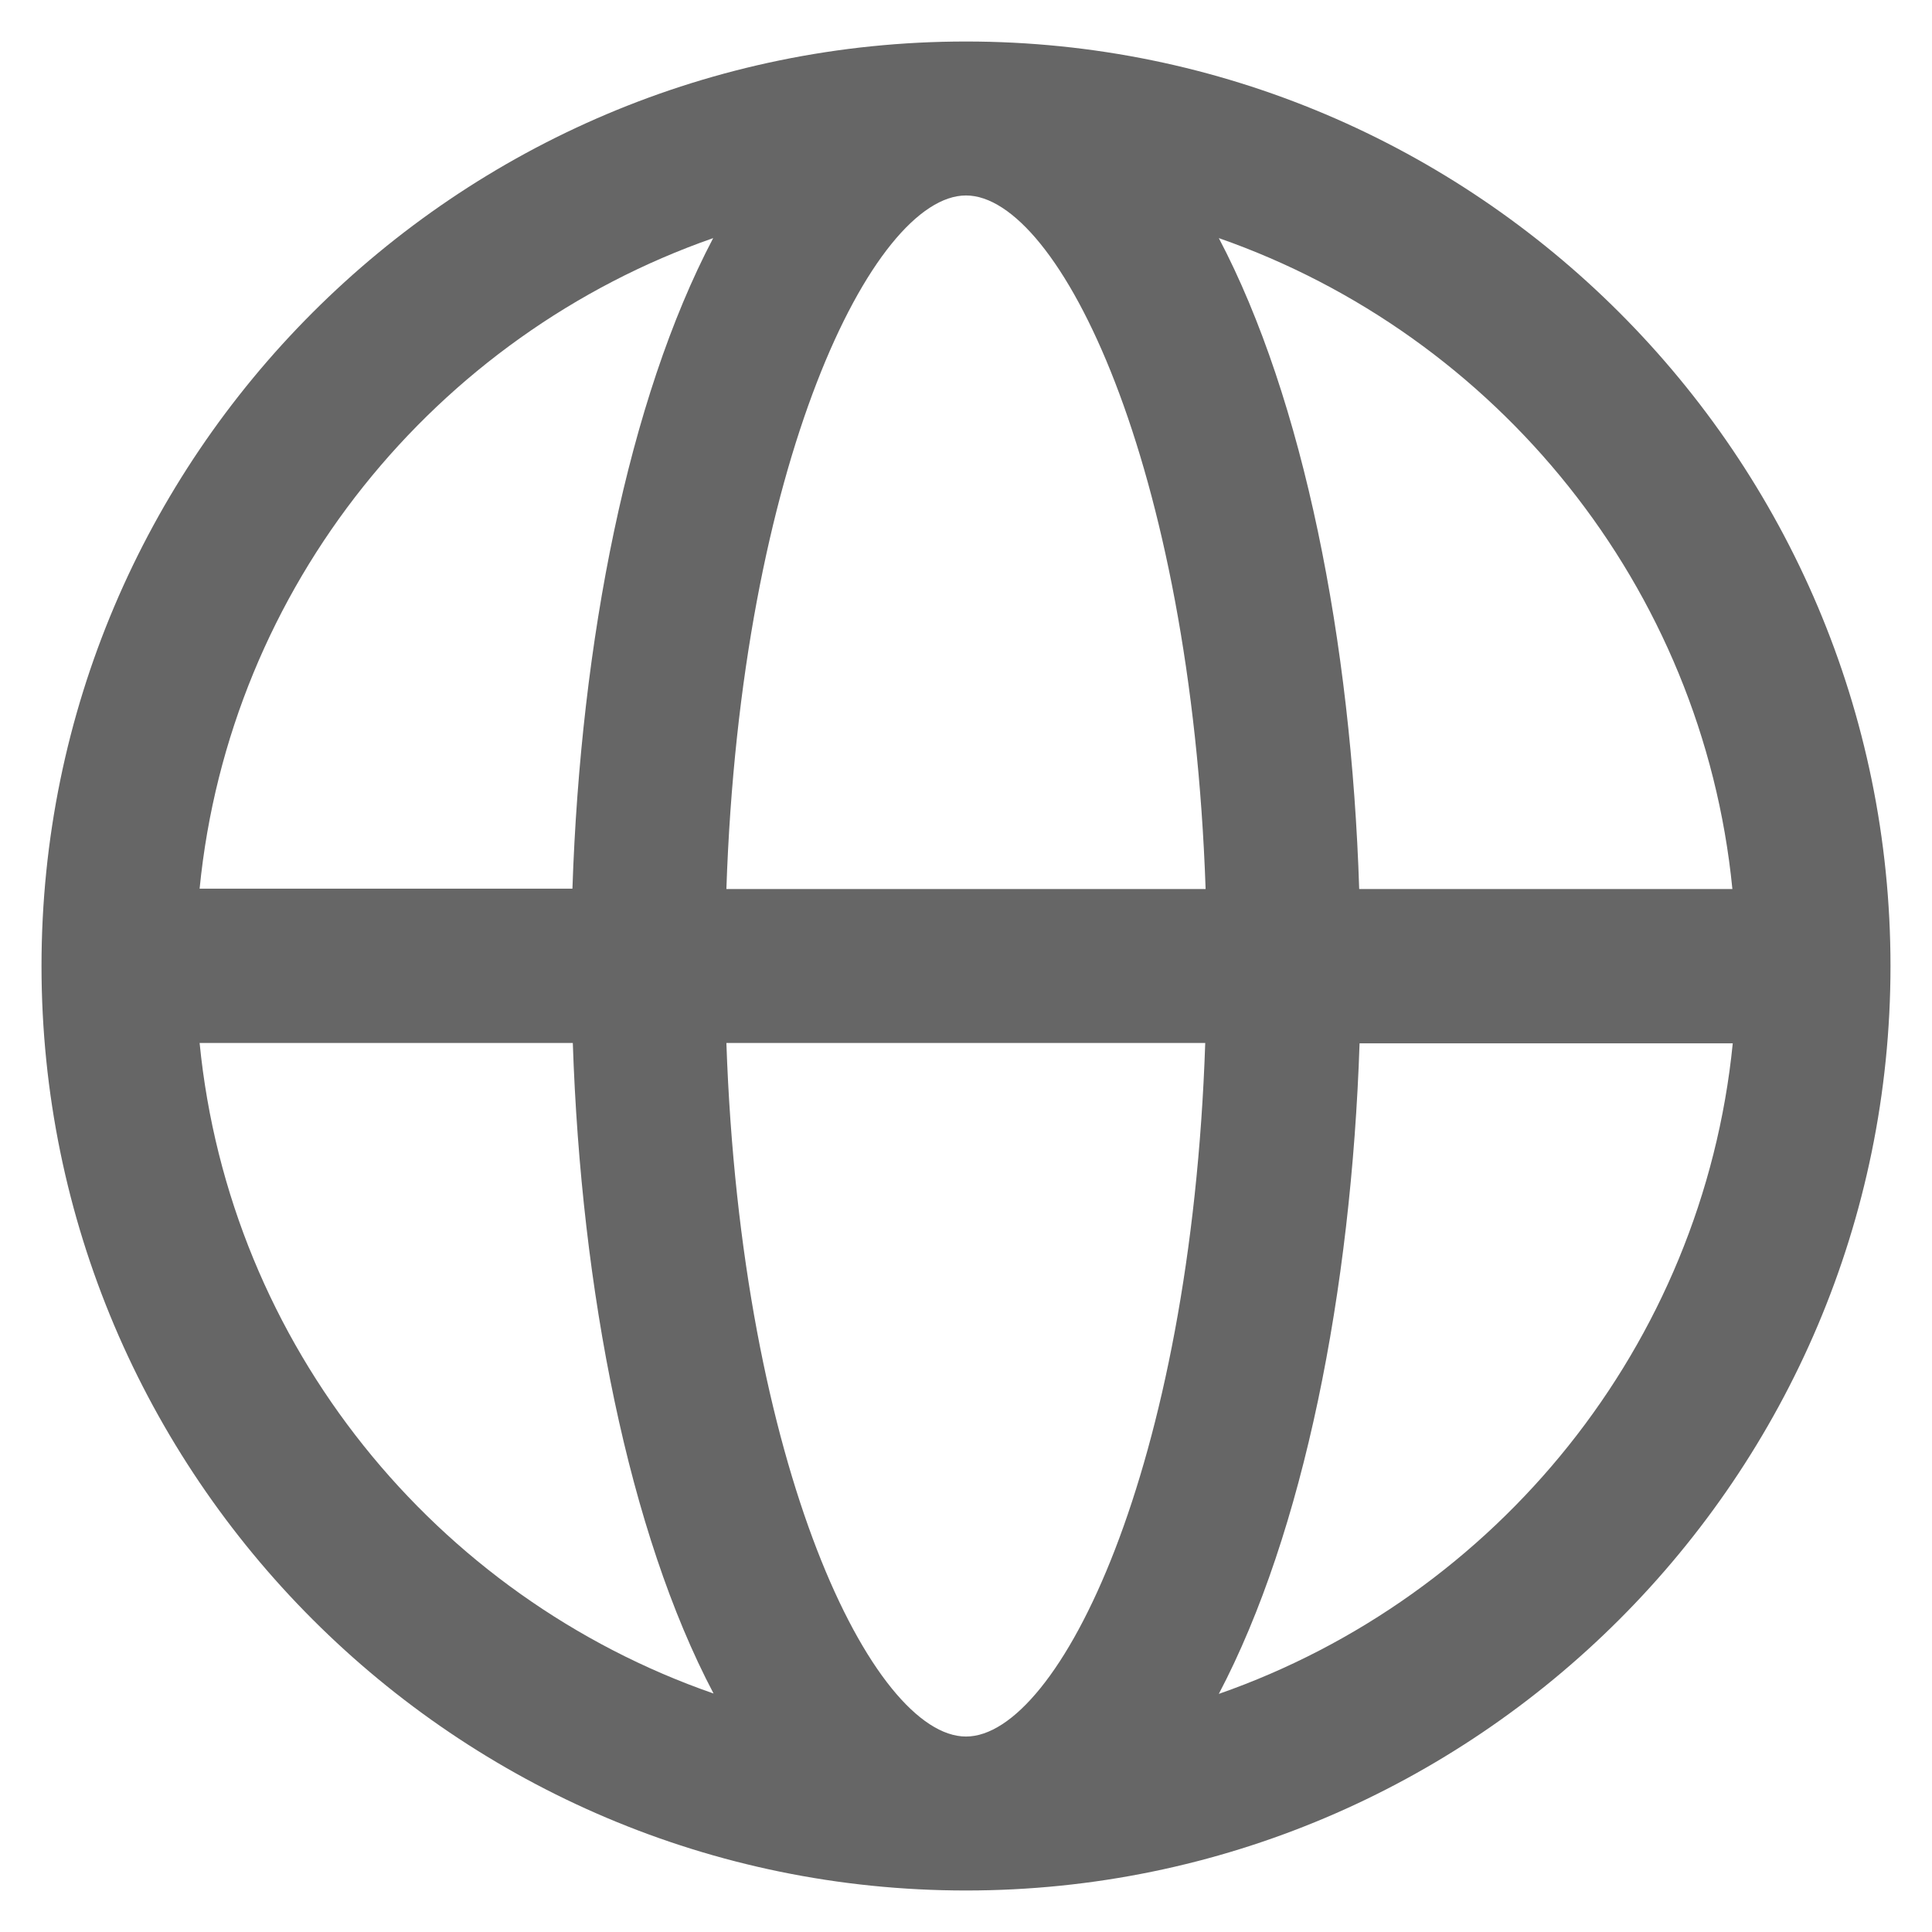 <?xml version='1.0' encoding='utf-8'?>
<!DOCTYPE svg PUBLIC '-//W3C//DTD SVG 1.1//EN' 'http://www.w3.org/Graphics/SVG/1.1/DTD/svg11.dtd'>
<!-- Uploaded to: SVG Repo, www.svgrepo.com, Generator: SVG Repo Mixer Tools -->
<svg fill="#666" height="800px" width="800px" version="1.1" xmlns="http://www.w3.org/2000/svg" viewBox="0 0 512 512" xmlns:xlink="http://www.w3.org/1999/xlink" enable-background="new 0 0 512 512">
  <g>
    <path d="m256,11c-135.1,0-245,109.9-245,245 0,135.1 109.9,245 245,245 135.1,0 245-109.9 245-245 0-135.1-109.9-245-245-245zm203.1,224.6h-98.9c-2.1-65.6-14.7-129.7-37.2-172.5 73.6,25.7 128.2,92.3 136.1,172.5zm-203.1,224.6c-24.6,0-59.6-70.9-63.5-183.8h126.9c-3.8,112.8-38.8,183.8-63.4,183.8zm-63.5-224.6c3.8-112.8 38.9-183.8 63.5-183.8 24.6,0 59.6,70.9 63.5,183.8h-127zm-3.5-172.5c-22.5,42.8-35.1,106.8-37.3,172.4h-98.8c7.9-80.1 62.5-146.7 136.1-172.4zm-136.1,213.3h98.9c2.2,65.6 14.8,129.7 37.3,172.4-73.7-25.6-128.3-92.2-136.2-172.4zm270.1,172.5c22.5-42.8 35.1-106.8 37.3-172.4h98.9c-8,80.1-62.6,146.7-136.2,172.4z"/>
  </g>
</svg>